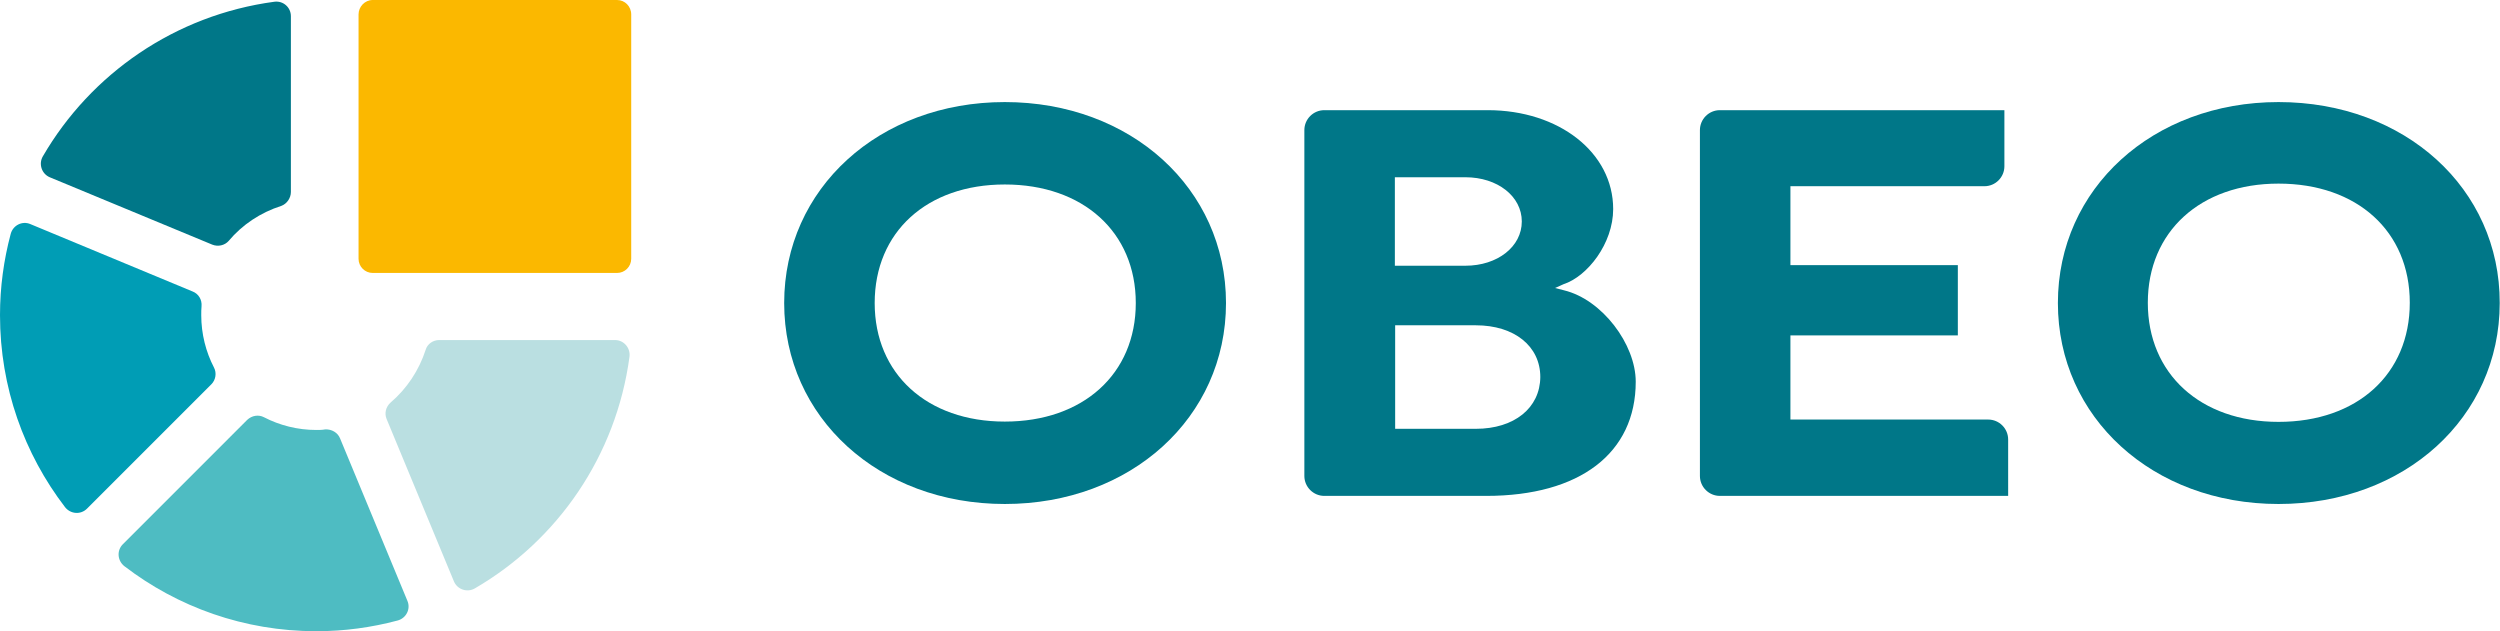 <?xml version="1.0" encoding="utf-8"?>
<!-- Generator: Adobe Illustrator 19.1.0, SVG Export Plug-In . SVG Version: 6.00 Build 0)  -->
<svg version="1.1" id="Calque_1" xmlns="http://www.w3.org/2000/svg" xmlns:xlink="http://www.w3.org/1999/xlink" x="0px" y="0px"
	 viewBox="0 0 864.6 218.3" style="enable-background:new 0 0 864.6 218.3;" xml:space="preserve">
<style type="text/css">
	.st0{fill:#4EBCC2;}
	.st1{fill:#007788;}
	.st2{fill:#BADFE1;}
	.st3{fill:#009DB5;}
	.st4{fill:#FBB800;}
	.st5{fill:none;}
</style>
<g>
	<g>
		<path class="st0" d="M109.4,148.7c-6.5,0-12.7-1.6-18.1-4.4c-1.9-1-4.2-0.6-5.8,0.9l-43,43c-2.2,2.2-1.9,5.7,0.5,7.6
			c18.4,14.1,41.4,22.5,66.4,22.5c9.7,0,19.1-1.3,28.1-3.7c3-0.8,4.6-4,3.4-6.8l-23.3-56.2c-0.8-2-2.9-3.2-5.1-3.1
			C111.4,148.7,110.4,148.7,109.4,148.7"/>
		<path class="st1" d="M347.5,35.3c-43.5,0-76.3,29.9-76.3,69.5c0,39.6,32.8,69.5,76.3,69.5c43.6,0,76.5-29.9,76.5-69.5
			C424,65.2,391.1,35.3,347.5,35.3 M347.5,145.8c-26.9,0-45-16.5-45-41c0-24.6,18.1-41,45-41c27.1,0,45.3,16.5,45.3,41
			C392.8,129.3,374.6,145.8,347.5,145.8"/>
		<path class="st1" d="M540.9,100.4l-3.1-0.8l2.9-1.3c8.3-2.7,17.2-14.1,17.2-26c0-19.5-18.7-34.2-43.4-34.2H458
			c-3.8,0-6.9,3.1-6.9,6.9v119.6c0,3.8,3.1,6.9,6.9,6.9H514c32.4,0,51.7-14.8,51.7-39.5C565.7,119.1,554.1,103.6,540.9,100.4
			 M482.4,61.3h24.4c11.1,0,19.5,6.6,19.5,15.3c0,8.7-8.4,15.3-19.5,15.3h-24.4V61.3z M510.4,148.3h-27.9v-35.8h27.9
			c13.3,0,22.3,7.2,22.3,17.9C532.6,141.1,523.7,148.3,510.4,148.3"/>
		<path class="st1" d="M594.8,171.5h99.7V152c0-3.8-3.1-6.9-6.9-6.9h-68.4v-29.1h57.9V91.7h-57.9V64.4h67.1c3.8,0,6.9-3.1,6.9-6.9
			V38.1h-98.4c-3.8,0-6.9,3.1-6.9,6.9v119.6C587.9,168.4,591,171.5,594.8,171.5"/>
		<path class="st1" d="M788,35.3c-43.5,0-76.3,29.9-76.3,69.5c0,39.6,32.8,69.5,76.3,69.5c43.6,0,76.5-29.9,76.5-69.5
			C864.6,65.2,831.7,35.3,788,35.3 M788,145.9c-27,0-45.2-16.6-45.2-41.2c0-24.6,18.2-41.2,45.2-41.2c27.2,0,45.4,16.5,45.4,41.2
			C833.4,129.4,815.2,145.9,788,145.9"/>
		<path class="st2" d="M133.7,144.9l23.3,56.2c1.2,2.8,4.6,3.9,7.2,2.4c28.6-16.6,48.9-45.8,53.5-80.1c0.4-3-1.9-5.8-5-5.8h-60.8
			c-2.1,0-4.1,1.3-4.7,3.4c-2.3,7.1-6.5,13.4-12.1,18.2C133.4,140.7,132.9,143,133.7,144.9"/>
		<path class="st1" d="M100.6,66.4V5.6c0-3.1-2.7-5.4-5.7-5C60.6,5.2,31.4,25.5,14.8,54.1c-1.5,2.6-0.4,6,2.4,7.2l56.2,23.3
			c2,0.8,4.3,0.3,5.7-1.3c4.7-5.6,11-9.8,18.2-12.1C99.2,70.5,100.6,68.5,100.6,66.4"/>
		<path class="st3" d="M69.6,109c0-1,0-2.1,0.1-3.1c0.2-2.2-1-4.3-3.1-5.1L10.5,77.5c-2.8-1.2-6,0.4-6.8,3.4C1.3,89.9,0,99.3,0,109
			c0,25,8.4,48,22.5,66.4c1.9,2.4,5.4,2.7,7.6,0.5l43-43c1.5-1.5,1.9-3.9,0.9-5.8C71.2,121.7,69.6,115.5,69.6,109"/>
		<path class="st4" d="M213.4,94.4h-84.5c-2.7,0-4.9-2.2-4.9-4.9V5c0-2.7,2.2-5,4.9-5h84.5c2.7,0,4.9,2.2,4.9,5v84.5
			C218.3,92.2,216.1,94.4,213.4,94.4"/>
	</g>
	<rect y="0" class="st5" width="864.6" height="218.3"/>
</g>
</svg>

